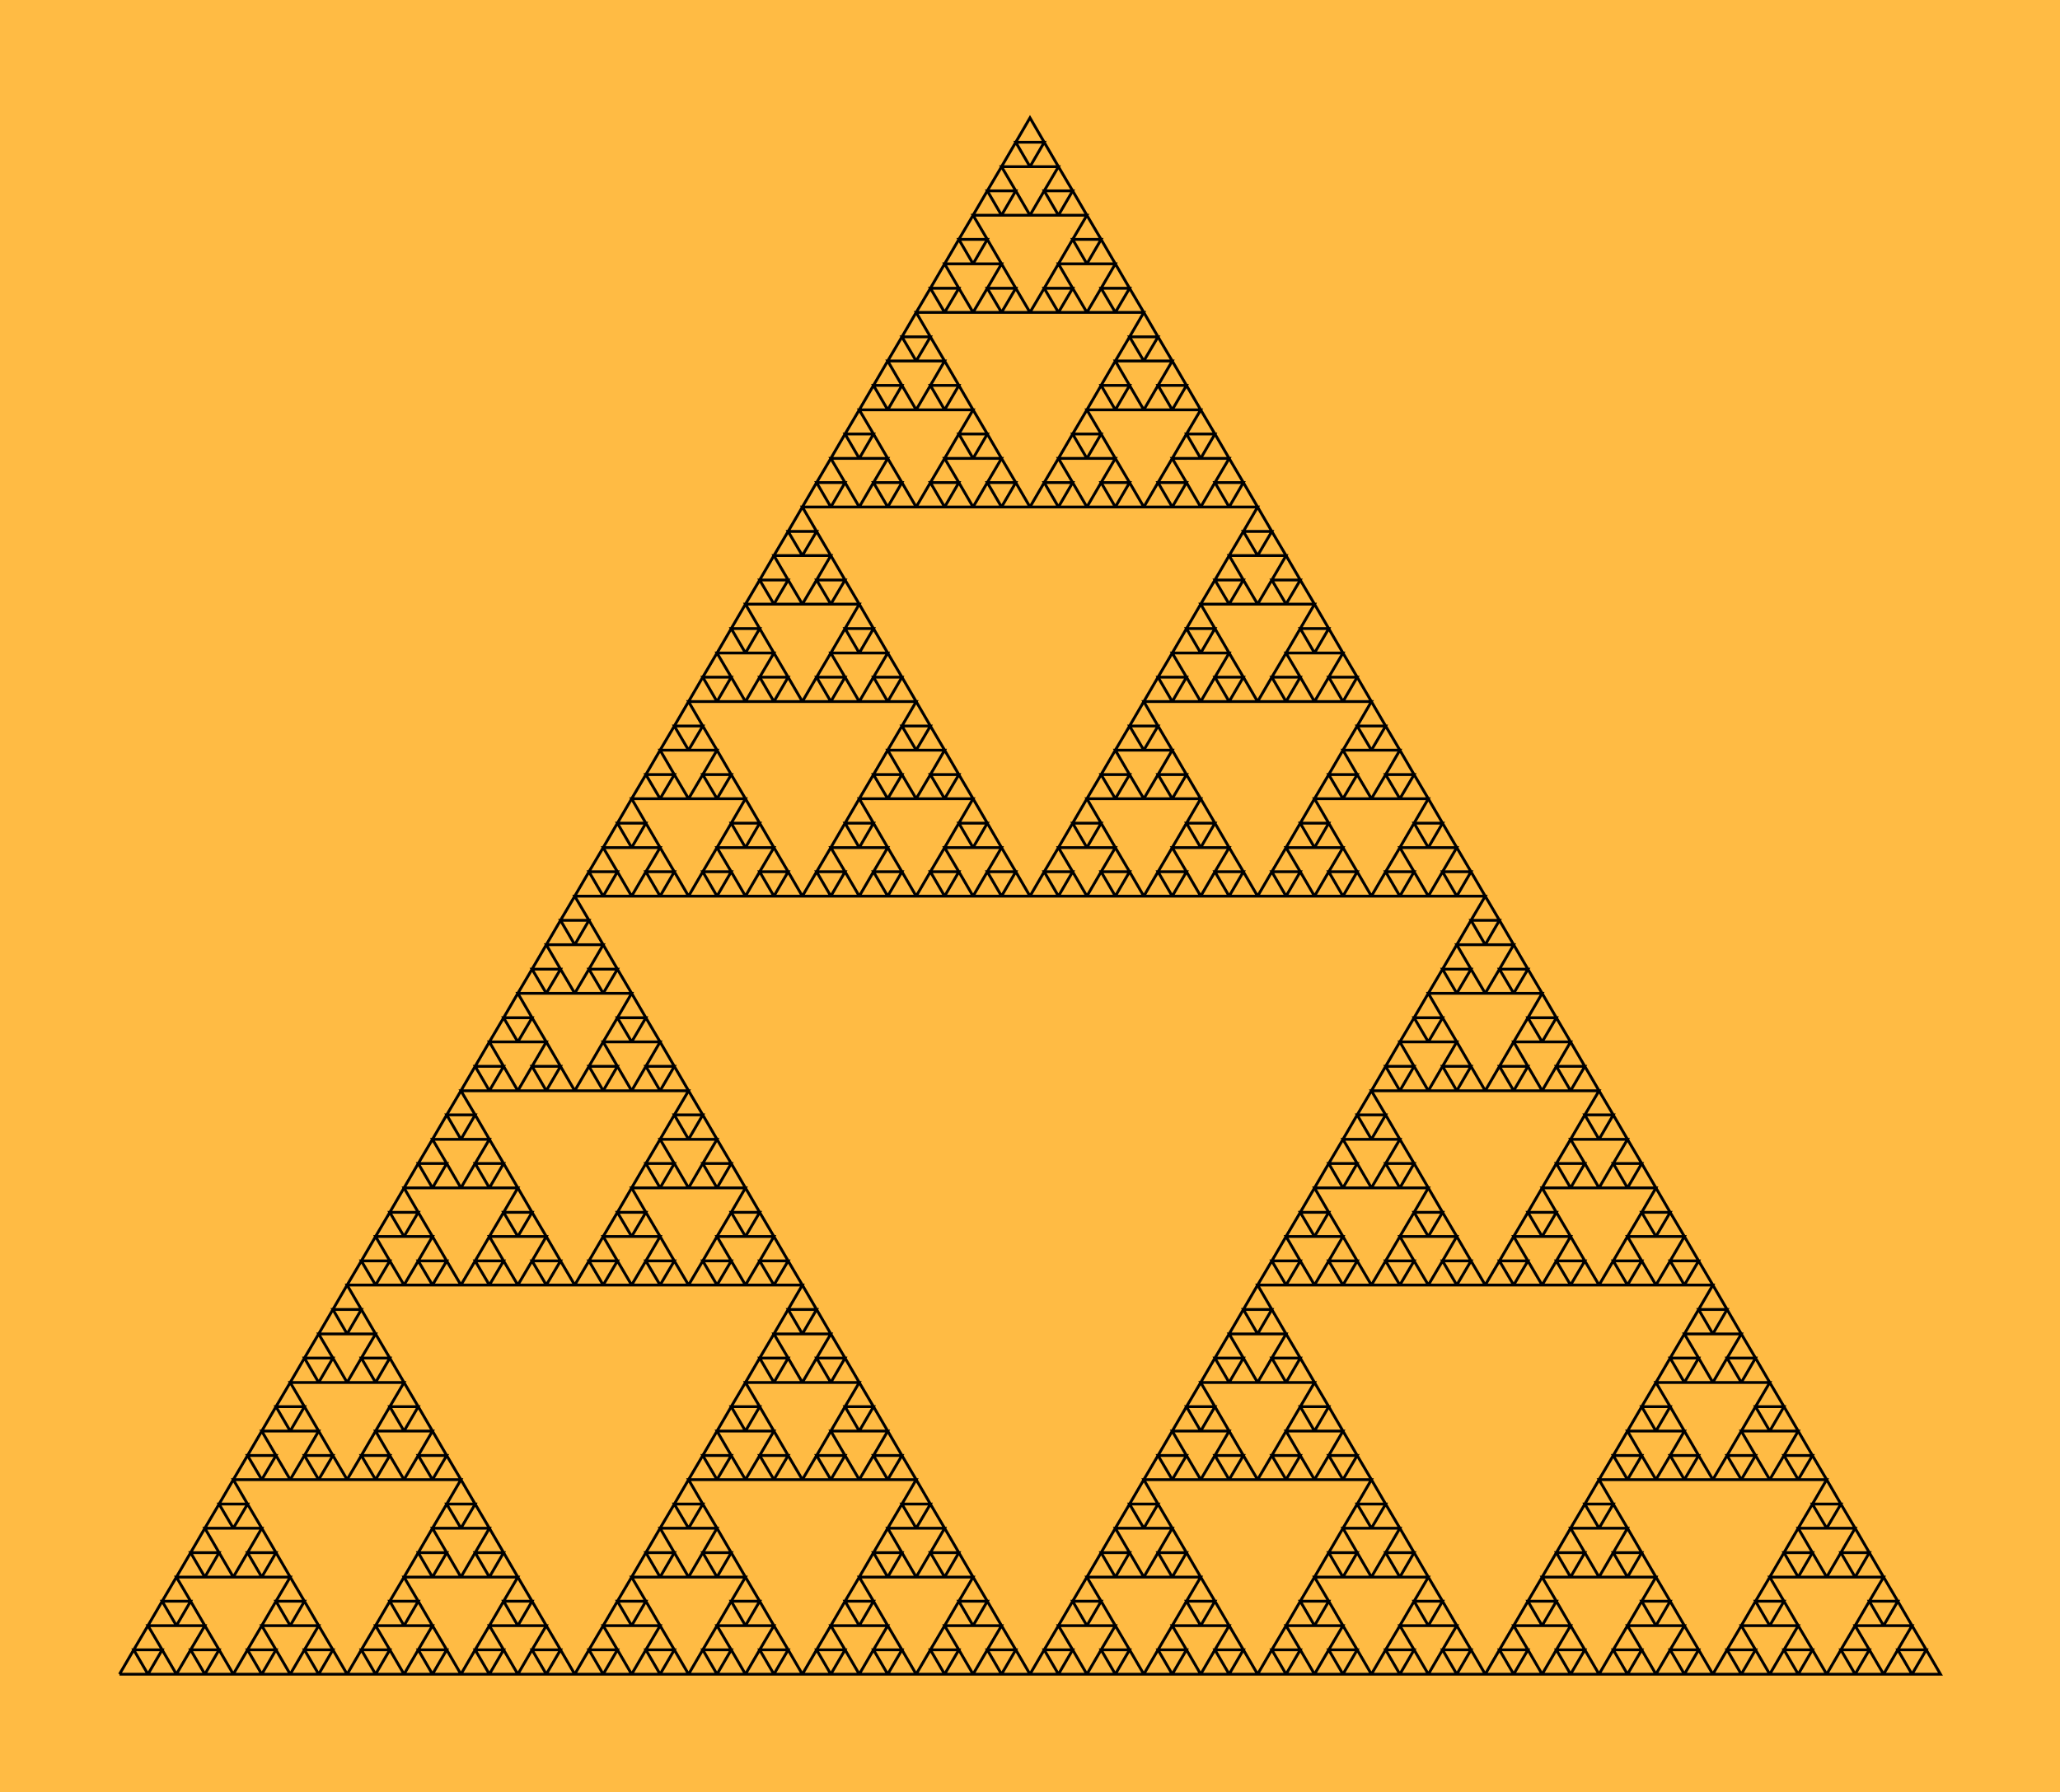 <svg viewBox="0 0 1000 870.085" xmlns="http://www.w3.org/2000/svg" version="1.1">
<!-- SEED 2913163142 -->
<rect width="1000" height="870.085" fill="#FFBB44" fill-opacity="1"/>
<g transform="scale(13.812,13.632) translate(4.2,59.626) ">
<path stroke="#000000" stroke-opacity="1" stroke-width="0.1" fill="none" fill-opacity="1" d="M0.00 0.00 L1.00 0.00 L0.50 -0.87 L1.50 -0.87 L1.00 0.00 L2.00 0.00 L1.50 -0.87 L1.00 -1.73 L2.00 -1.73 L1.50 -2.60 L2.50 -2.60 L2.00 -1.73 L3.00 -1.73 L2.50 -0.87 L2.00 0.00 L3.00 0.00 L2.50 -0.87 L3.50 -0.87 L3.00 0.00 L4.00 0.00 L3.50 -0.87 L3.00 -1.73 L2.50 -2.60 L2.00 -3.46 L3.00 -3.46 L2.50 -4.33 L3.50 -4.33 L3.00 -3.46 L4.00 -3.46 L3.50 -4.33 L3.00 -5.20 L4.00 -5.20 L3.50 -6.06 L4.50 -6.06 L4.00 -5.20 L5.00 -5.20 L4.50 -4.33 L4.00 -3.46 L5.00 -3.46 L4.50 -4.33 L5.50 -4.33 L5.00 -3.46 L6.00 -3.46 L5.50 -2.60 L5.00 -1.73 L4.50 -0.87 L4.00 0.00 L5.00 0.00 L4.50 -0.87 L5.50 -0.87 L5.00 0.00 L6.00 0.00 L5.50 -0.87 L5.00 -1.73 L6.00 -1.73 L5.50 -2.60 L6.50 -2.60 L6.00 -1.73 L7.00 -1.73 L6.50 -0.87 L6.00 0.00 L7.00 0.00 L6.50 -0.87 L7.50 -0.87 L7.00 0.00 L8.00 0.00 L7.50 -0.87 L7.00 -1.73 L6.50 -2.60 L6.00 -3.46 L5.50 -4.33 L5.00 -5.20 L4.50 -6.06 L4.00 -6.93 L5.00 -6.93 L4.50 -7.79 L5.50 -7.79 L5.00 -6.93 L6.00 -6.93 L5.50 -7.79 L5.00 -8.66 L6.00 -8.66 L5.50 -9.53 L6.50 -9.53 L6.00 -8.66 L7.00 -8.66 L6.50 -7.79 L6.00 -6.93 L7.00 -6.93 L6.50 -7.79 L7.50 -7.79 L7.00 -6.93 L8.00 -6.93 L7.50 -7.79 L7.00 -8.66 L6.50 -9.53 L6.00 -10.39 L7.00 -10.39 L6.50 -11.26 L7.50 -11.26 L7.00 -10.39 L8.00 -10.39 L7.50 -11.26 L7.00 -12.12 L8.00 -12.12 L7.50 -12.99 L8.50 -12.99 L8.00 -12.12 L9.00 -12.12 L8.50 -11.26 L8.00 -10.39 L9.00 -10.39 L8.50 -11.26 L9.50 -11.26 L9.00 -10.39 L10.00 -10.39 L9.50 -9.53 L9.00 -8.66 L8.50 -7.79 L8.00 -6.93 L9.00 -6.93 L8.50 -7.79 L9.50 -7.79 L9.00 -6.93 L10.00 -6.93 L9.50 -7.79 L9.00 -8.66 L10.00 -8.66 L9.50 -9.53 L10.50 -9.53 L10.00 -8.66 L11.00 -8.66 L10.50 -7.79 L10.00 -6.93 L11.00 -6.93 L10.50 -7.79 L11.50 -7.79 L11.00 -6.93 L12.00 -6.93 L11.50 -6.06 L11.00 -5.20 L10.50 -4.33 L10.00 -3.46 L9.50 -2.60 L9.00 -1.73 L8.50 -0.87 L8.00 0.00 L9.00 0.00 L8.50 -0.87 L9.50 -0.87 L9.00 0.00 L10.00 0.00 L9.50 -0.87 L9.00 -1.73 L10.00 -1.73 L9.50 -2.60 L10.50 -2.60 L10.00 -1.73 L11.00 -1.73 L10.50 -0.87 L10.00 0.00 L11.00 0.00 L10.50 -0.87 L11.50 -0.87 L11.00 0.00 L12.00 0.00 L11.50 -0.87 L11.00 -1.73 L10.50 -2.60 L10.00 -3.46 L11.00 -3.46 L10.50 -4.33 L11.50 -4.33 L11.00 -3.46 L12.00 -3.46 L11.50 -4.33 L11.00 -5.20 L12.00 -5.20 L11.50 -6.06 L12.50 -6.06 L12.00 -5.20 L13.00 -5.20 L12.50 -4.33 L12.00 -3.46 L13.00 -3.46 L12.50 -4.33 L13.50 -4.33 L13.00 -3.46 L14.00 -3.46 L13.50 -2.60 L13.00 -1.73 L12.50 -0.87 L12.00 0.00 L13.00 0.00 L12.50 -0.87 L13.50 -0.87 L13.00 0.00 L14.00 0.00 L13.50 -0.87 L13.00 -1.73 L14.00 -1.73 L13.50 -2.60 L14.50 -2.60 L14.00 -1.73 L15.00 -1.73 L14.50 -0.87 L14.00 0.00 L15.00 0.00 L14.50 -0.87 L15.50 -0.87 L15.00 0.00 L16.00 0.00 L15.50 -0.87 L15.00 -1.73 L14.50 -2.60 L14.00 -3.46 L13.50 -4.33 L13.00 -5.20 L12.50 -6.06 L12.00 -6.93 L11.50 -7.79 L11.00 -8.66 L10.50 -9.53 L10.00 -10.39 L9.50 -11.26 L9.00 -12.12 L8.50 -12.99 L8.00 -13.86 L9.00 -13.86 L8.50 -14.72 L9.50 -14.72 L9.00 -13.86 L10.00 -13.86 L9.50 -14.72 L9.00 -15.59 L10.00 -15.59 L9.50 -16.45 L10.50 -16.45 L10.00 -15.59 L11.00 -15.59 L10.50 -14.72 L10.00 -13.86 L11.00 -13.86 L10.50 -14.72 L11.50 -14.72 L11.00 -13.86 L12.00 -13.86 L11.50 -14.72 L11.00 -15.59 L10.50 -16.45 L10.00 -17.32 L11.00 -17.32 L10.50 -18.19 L11.50 -18.19 L11.00 -17.32 L12.00 -17.32 L11.50 -18.19 L11.00 -19.05 L12.00 -19.05 L11.50 -19.92 L12.50 -19.92 L12.00 -19.05 L13.00 -19.05 L12.50 -18.19 L12.00 -17.32 L13.00 -17.32 L12.50 -18.19 L13.50 -18.19 L13.00 -17.32 L14.00 -17.32 L13.50 -16.45 L13.00 -15.59 L12.50 -14.72 L12.00 -13.86 L13.00 -13.86 L12.50 -14.72 L13.50 -14.72 L13.00 -13.86 L14.00 -13.86 L13.50 -14.72 L13.00 -15.59 L14.00 -15.59 L13.50 -16.45 L14.50 -16.45 L14.00 -15.59 L15.00 -15.59 L14.50 -14.72 L14.00 -13.86 L15.00 -13.86 L14.50 -14.72 L15.50 -14.72 L15.00 -13.86 L16.00 -13.86 L15.50 -14.72 L15.00 -15.59 L14.50 -16.45 L14.00 -17.32 L13.50 -18.19 L13.00 -19.05 L12.50 -19.92 L12.00 -20.78 L13.00 -20.78 L12.50 -21.65 L13.50 -21.65 L13.00 -20.78 L14.00 -20.78 L13.50 -21.65 L13.00 -22.52 L14.00 -22.52 L13.50 -23.38 L14.50 -23.38 L14.00 -22.52 L15.00 -22.52 L14.50 -21.65 L14.00 -20.78 L15.00 -20.78 L14.50 -21.65 L15.50 -21.65 L15.00 -20.78 L16.00 -20.78 L15.50 -21.65 L15.00 -22.52 L14.50 -23.38 L14.00 -24.25 L15.00 -24.25 L14.50 -25.11 L15.50 -25.11 L15.00 -24.25 L16.00 -24.25 L15.50 -25.11 L15.00 -25.98 L16.00 -25.98 L15.50 -26.85 L16.50 -26.85 L16.00 -25.98 L17.00 -25.98 L16.50 -25.11 L16.00 -24.25 L17.00 -24.25 L16.50 -25.11 L17.50 -25.11 L17.00 -24.25 L18.00 -24.25 L17.50 -23.38 L17.00 -22.52 L16.50 -21.65 L16.00 -20.78 L17.00 -20.78 L16.50 -21.65 L17.50 -21.65 L17.00 -20.78 L18.00 -20.78 L17.50 -21.65 L17.00 -22.52 L18.00 -22.52 L17.50 -23.38 L18.50 -23.38 L18.00 -22.52 L19.00 -22.52 L18.50 -21.65 L18.00 -20.78 L19.00 -20.78 L18.50 -21.65 L19.50 -21.65 L19.00 -20.78 L20.00 -20.78 L19.50 -19.92 L19.00 -19.05 L18.50 -18.19 L18.00 -17.32 L17.50 -16.45 L17.00 -15.59 L16.50 -14.72 L16.00 -13.86 L17.00 -13.86 L16.50 -14.72 L17.50 -14.72 L17.00 -13.86 L18.00 -13.86 L17.50 -14.72 L17.00 -15.59 L18.00 -15.59 L17.50 -16.45 L18.50 -16.45 L18.00 -15.59 L19.00 -15.59 L18.50 -14.72 L18.00 -13.86 L19.00 -13.86 L18.50 -14.72 L19.50 -14.72 L19.00 -13.86 L20.00 -13.86 L19.50 -14.72 L19.00 -15.59 L18.50 -16.45 L18.00 -17.32 L19.00 -17.32 L18.50 -18.19 L19.50 -18.19 L19.00 -17.32 L20.00 -17.32 L19.50 -18.19 L19.00 -19.05 L20.00 -19.05 L19.50 -19.92 L20.50 -19.92 L20.00 -19.05 L21.00 -19.05 L20.50 -18.19 L20.00 -17.32 L21.00 -17.32 L20.50 -18.19 L21.50 -18.19 L21.00 -17.32 L22.00 -17.32 L21.50 -16.45 L21.00 -15.59 L20.50 -14.72 L20.00 -13.86 L21.00 -13.86 L20.50 -14.72 L21.50 -14.72 L21.00 -13.86 L22.00 -13.86 L21.50 -14.72 L21.00 -15.59 L22.00 -15.59 L21.50 -16.45 L22.50 -16.45 L22.00 -15.59 L23.00 -15.59 L22.50 -14.72 L22.00 -13.86 L23.00 -13.86 L22.50 -14.72 L23.50 -14.72 L23.00 -13.86 L24.00 -13.86 L23.50 -12.99 L23.00 -12.12 L22.50 -11.26 L22.00 -10.39 L21.50 -9.53 L21.00 -8.66 L20.50 -7.79 L20.00 -6.93 L19.50 -6.06 L19.00 -5.20 L18.50 -4.33 L18.00 -3.46 L17.50 -2.60 L17.00 -1.73 L16.50 -0.87 L16.00 -0.00 L17.00 -0.00 L16.50 -0.87 L17.50 -0.87 L17.00 -0.00 L18.00 -0.00 L17.50 -0.87 L17.00 -1.73 L18.00 -1.73 L17.50 -2.60 L18.50 -2.60 L18.00 -1.73 L19.00 -1.73 L18.50 -0.87 L18.00 -0.00 L19.00 -0.00 L18.50 -0.87 L19.50 -0.87 L19.00 -0.00 L20.00 -0.00 L19.50 -0.87 L19.00 -1.73 L18.50 -2.60 L18.00 -3.46 L19.00 -3.46 L18.50 -4.33 L19.50 -4.33 L19.00 -3.46 L20.00 -3.46 L19.50 -4.33 L19.00 -5.20 L20.00 -5.20 L19.50 -6.06 L20.50 -6.06 L20.00 -5.20 L21.00 -5.20 L20.50 -4.33 L20.00 -3.46 L21.00 -3.46 L20.50 -4.33 L21.50 -4.33 L21.00 -3.46 L22.00 -3.46 L21.50 -2.60 L21.00 -1.73 L20.50 -0.87 L20.00 -0.00 L21.00 -0.00 L20.50 -0.87 L21.50 -0.87 L21.00 -0.00 L22.00 -0.00 L21.50 -0.87 L21.00 -1.73 L22.00 -1.73 L21.50 -2.60 L22.50 -2.60 L22.00 -1.73 L23.00 -1.73 L22.50 -0.87 L22.00 -0.00 L23.00 -0.00 L22.50 -0.87 L23.50 -0.87 L23.00 -0.00 L24.00 -0.00 L23.50 -0.87 L23.00 -1.73 L22.50 -2.60 L22.00 -3.46 L21.50 -4.33 L21.00 -5.20 L20.50 -6.06 L20.00 -6.93 L21.00 -6.93 L20.50 -7.79 L21.50 -7.79 L21.00 -6.93 L22.00 -6.93 L21.50 -7.79 L21.00 -8.66 L22.00 -8.66 L21.50 -9.53 L22.50 -9.53 L22.00 -8.66 L23.00 -8.66 L22.50 -7.79 L22.00 -6.93 L23.00 -6.93 L22.50 -7.79 L23.50 -7.79 L23.00 -6.93 L24.00 -6.93 L23.50 -7.79 L23.00 -8.66 L22.50 -9.53 L22.00 -10.39 L23.00 -10.39 L22.50 -11.26 L23.50 -11.26 L23.00 -10.39 L24.00 -10.39 L23.50 -11.26 L23.00 -12.12 L24.00 -12.12 L23.50 -12.99 L24.50 -12.99 L24.00 -12.12 L25.00 -12.12 L24.50 -11.26 L24.00 -10.39 L25.00 -10.39 L24.50 -11.26 L25.50 -11.26 L25.00 -10.39 L26.00 -10.39 L25.50 -9.53 L25.00 -8.66 L24.50 -7.79 L24.00 -6.93 L25.00 -6.93 L24.50 -7.79 L25.50 -7.79 L25.00 -6.93 L26.00 -6.93 L25.50 -7.79 L25.00 -8.66 L26.00 -8.66 L25.50 -9.53 L26.50 -9.53 L26.00 -8.66 L27.00 -8.66 L26.50 -7.79 L26.00 -6.93 L27.00 -6.93 L26.50 -7.79 L27.50 -7.79 L27.00 -6.93 L28.00 -6.93 L27.50 -6.06 L27.00 -5.20 L26.50 -4.33 L26.00 -3.46 L25.50 -2.60 L25.00 -1.73 L24.50 -0.87 L24.00 -0.00 L25.00 -0.00 L24.50 -0.87 L25.50 -0.87 L25.00 -0.00 L26.00 -0.00 L25.50 -0.87 L25.00 -1.73 L26.00 -1.73 L25.50 -2.60 L26.50 -2.60 L26.00 -1.73 L27.00 -1.73 L26.50 -0.87 L26.00 -0.00 L27.00 -0.00 L26.50 -0.87 L27.50 -0.87 L27.00 -0.00 L28.00 -0.00 L27.50 -0.87 L27.00 -1.73 L26.50 -2.60 L26.00 -3.46 L27.00 -3.46 L26.50 -4.33 L27.50 -4.33 L27.00 -3.46 L28.00 -3.46 L27.50 -4.33 L27.00 -5.20 L28.00 -5.20 L27.50 -6.06 L28.50 -6.06 L28.00 -5.20 L29.00 -5.20 L28.50 -4.33 L28.00 -3.46 L29.00 -3.46 L28.50 -4.33 L29.50 -4.33 L29.00 -3.46 L30.00 -3.46 L29.50 -2.60 L29.00 -1.73 L28.50 -0.87 L28.00 -0.00 L29.00 -0.00 L28.50 -0.87 L29.50 -0.87 L29.00 -0.00 L30.00 -0.00 L29.50 -0.87 L29.00 -1.73 L30.00 -1.73 L29.50 -2.60 L30.50 -2.60 L30.00 -1.73 L31.00 -1.73 L30.50 -0.87 L30.00 -0.00 L31.00 -0.00 L30.50 -0.87 L31.50 -0.87 L31.00 -0.00 L32.00 -0.00 L31.50 -0.87 L31.00 -1.73 L30.50 -2.60 L30.00 -3.46 L29.50 -4.33 L29.00 -5.20 L28.50 -6.06 L28.00 -6.93 L27.50 -7.79 L27.00 -8.66 L26.50 -9.53 L26.00 -10.39 L25.50 -11.26 L25.00 -12.12 L24.50 -12.99 L24.00 -13.86 L23.50 -14.72 L23.00 -15.59 L22.50 -16.45 L22.00 -17.32 L21.50 -18.19 L21.00 -19.05 L20.50 -19.92 L20.00 -20.78 L19.50 -21.65 L19.00 -22.52 L18.50 -23.38 L18.00 -24.25 L17.50 -25.11 L17.00 -25.98 L16.50 -26.85 L16.00 -27.71 L17.00 -27.71 L16.50 -28.58 L17.50 -28.58 L17.00 -27.71 L18.00 -27.71 L17.50 -28.58 L17.00 -29.44 L18.00 -29.44 L17.50 -30.31 L18.50 -30.31 L18.00 -29.44 L19.00 -29.44 L18.50 -28.58 L18.00 -27.71 L19.00 -27.71 L18.50 -28.58 L19.50 -28.58 L19.00 -27.71 L20.00 -27.71 L19.50 -28.58 L19.00 -29.44 L18.50 -30.31 L18.00 -31.18 L19.00 -31.18 L18.50 -32.04 L19.50 -32.04 L19.00 -31.18 L20.00 -31.18 L19.50 -32.04 L19.00 -32.91 L20.00 -32.91 L19.50 -33.77 L20.50 -33.77 L20.00 -32.91 L21.00 -32.91 L20.50 -32.04 L20.00 -31.18 L21.00 -31.18 L20.50 -32.04 L21.50 -32.04 L21.00 -31.18 L22.00 -31.18 L21.50 -30.31 L21.00 -29.44 L20.50 -28.58 L20.00 -27.71 L21.00 -27.71 L20.50 -28.58 L21.50 -28.58 L21.00 -27.71 L22.00 -27.71 L21.50 -28.58 L21.00 -29.44 L22.00 -29.44 L21.50 -30.31 L22.50 -30.31 L22.00 -29.44 L23.00 -29.44 L22.50 -28.58 L22.00 -27.71 L23.00 -27.71 L22.50 -28.58 L23.50 -28.58 L23.00 -27.71 L24.00 -27.71 L23.50 -28.58 L23.00 -29.44 L22.50 -30.31 L22.00 -31.18 L21.50 -32.04 L21.00 -32.91 L20.50 -33.77 L20.00 -34.64 L21.00 -34.64 L20.50 -35.51 L21.50 -35.51 L21.00 -34.64 L22.00 -34.64 L21.50 -35.51 L21.00 -36.37 L22.00 -36.37 L21.50 -37.24 L22.50 -37.24 L22.00 -36.37 L23.00 -36.37 L22.50 -35.51 L22.00 -34.64 L23.00 -34.64 L22.50 -35.51 L23.50 -35.51 L23.00 -34.64 L24.00 -34.64 L23.50 -35.51 L23.00 -36.37 L22.50 -37.24 L22.00 -38.11 L23.00 -38.11 L22.50 -38.97 L23.50 -38.97 L23.00 -38.11 L24.00 -38.11 L23.50 -38.97 L23.00 -39.84 L24.00 -39.84 L23.50 -40.70 L24.50 -40.70 L24.00 -39.84 L25.00 -39.84 L24.50 -38.97 L24.00 -38.11 L25.00 -38.11 L24.50 -38.97 L25.50 -38.97 L25.00 -38.11 L26.00 -38.11 L25.50 -37.24 L25.00 -36.37 L24.50 -35.51 L24.00 -34.64 L25.00 -34.64 L24.50 -35.51 L25.50 -35.51 L25.00 -34.64 L26.00 -34.64 L25.50 -35.51 L25.00 -36.37 L26.00 -36.37 L25.50 -37.24 L26.50 -37.24 L26.00 -36.37 L27.00 -36.37 L26.50 -35.51 L26.00 -34.64 L27.00 -34.64 L26.50 -35.51 L27.50 -35.51 L27.00 -34.64 L28.00 -34.64 L27.50 -33.77 L27.00 -32.91 L26.50 -32.04 L26.00 -31.18 L25.50 -30.31 L25.00 -29.44 L24.50 -28.58 L24.00 -27.71 L25.00 -27.71 L24.50 -28.58 L25.50 -28.58 L25.00 -27.71 L26.00 -27.71 L25.50 -28.58 L25.00 -29.44 L26.00 -29.44 L25.50 -30.31 L26.50 -30.31 L26.00 -29.44 L27.00 -29.44 L26.50 -28.58 L26.00 -27.71 L27.00 -27.71 L26.50 -28.58 L27.50 -28.58 L27.00 -27.71 L28.00 -27.71 L27.50 -28.58 L27.00 -29.44 L26.50 -30.31 L26.00 -31.18 L27.00 -31.18 L26.50 -32.04 L27.50 -32.04 L27.00 -31.18 L28.00 -31.18 L27.50 -32.04 L27.00 -32.91 L28.00 -32.91 L27.50 -33.77 L28.50 -33.77 L28.00 -32.91 L29.00 -32.91 L28.50 -32.04 L28.00 -31.18 L29.00 -31.18 L28.50 -32.04 L29.50 -32.04 L29.00 -31.18 L30.00 -31.18 L29.50 -30.31 L29.00 -29.44 L28.50 -28.58 L28.00 -27.71 L29.00 -27.71 L28.50 -28.58 L29.50 -28.58 L29.00 -27.71 L30.00 -27.71 L29.50 -28.58 L29.00 -29.44 L30.00 -29.44 L29.50 -30.31 L30.50 -30.31 L30.00 -29.44 L31.00 -29.44 L30.50 -28.58 L30.00 -27.71 L31.00 -27.71 L30.50 -28.58 L31.50 -28.58 L31.00 -27.71 L32.00 -27.71 L31.50 -28.58 L31.00 -29.44 L30.50 -30.31 L30.00 -31.18 L29.50 -32.04 L29.00 -32.91 L28.50 -33.77 L28.00 -34.64 L27.50 -35.51 L27.00 -36.37 L26.50 -37.24 L26.00 -38.11 L25.50 -38.97 L25.00 -39.84 L24.50 -40.70 L24.00 -41.57 L25.00 -41.57 L24.50 -42.44 L25.50 -42.44 L25.00 -41.57 L26.00 -41.57 L25.50 -42.44 L25.00 -43.30 L26.00 -43.30 L25.50 -44.17 L26.50 -44.17 L26.00 -43.30 L27.00 -43.30 L26.50 -42.44 L26.00 -41.57 L27.00 -41.57 L26.50 -42.44 L27.50 -42.44 L27.00 -41.57 L28.00 -41.57 L27.50 -42.44 L27.00 -43.30 L26.50 -44.17 L26.00 -45.03 L27.00 -45.03 L26.50 -45.90 L27.50 -45.90 L27.00 -45.03 L28.00 -45.03 L27.50 -45.90 L27.00 -46.77 L28.00 -46.77 L27.50 -47.63 L28.50 -47.63 L28.00 -46.77 L29.00 -46.77 L28.50 -45.90 L28.00 -45.03 L29.00 -45.03 L28.50 -45.90 L29.50 -45.90 L29.00 -45.03 L30.00 -45.03 L29.50 -44.17 L29.00 -43.30 L28.50 -42.44 L28.00 -41.57 L29.00 -41.57 L28.50 -42.44 L29.50 -42.44 L29.00 -41.57 L30.00 -41.57 L29.50 -42.44 L29.00 -43.30 L30.00 -43.30 L29.50 -44.17 L30.50 -44.17 L30.00 -43.30 L31.00 -43.30 L30.50 -42.44 L30.00 -41.57 L31.00 -41.57 L30.50 -42.44 L31.50 -42.44 L31.00 -41.57 L32.00 -41.57 L31.50 -42.44 L31.00 -43.30 L30.50 -44.17 L30.00 -45.03 L29.50 -45.90 L29.00 -46.77 L28.50 -47.63 L28.00 -48.50 L29.00 -48.50 L28.50 -49.36 L29.50 -49.36 L29.00 -48.50 L30.00 -48.50 L29.50 -49.36 L29.00 -50.23 L30.00 -50.23 L29.50 -51.10 L30.50 -51.10 L30.00 -50.23 L31.00 -50.23 L30.50 -49.36 L30.00 -48.50 L31.00 -48.50 L30.50 -49.36 L31.50 -49.36 L31.00 -48.50 L32.00 -48.50 L31.50 -49.36 L31.00 -50.23 L30.50 -51.10 L30.00 -51.96 L31.00 -51.96 L30.50 -52.83 L31.50 -52.83 L31.00 -51.96 L32.00 -51.96 L31.50 -52.83 L31.00 -53.69 L32.00 -53.69 L31.50 -54.56 L32.50 -54.56 L32.00 -53.69 L33.00 -53.69 L32.50 -52.83 L32.00 -51.96 L33.00 -51.96 L32.50 -52.83 L33.50 -52.83 L33.00 -51.96 L34.00 -51.96 L33.50 -51.10 L33.00 -50.23 L32.50 -49.36 L32.00 -48.50 L33.00 -48.50 L32.50 -49.36 L33.50 -49.36 L33.00 -48.50 L34.00 -48.50 L33.50 -49.36 L33.00 -50.23 L34.00 -50.23 L33.50 -51.10 L34.50 -51.10 L34.00 -50.23 L35.00 -50.23 L34.50 -49.36 L34.00 -48.50 L35.00 -48.50 L34.50 -49.36 L35.50 -49.36 L35.00 -48.50 L36.00 -48.50 L35.50 -47.63 L35.00 -46.77 L34.50 -45.90 L34.00 -45.03 L33.50 -44.17 L33.00 -43.30 L32.50 -42.44 L32.00 -41.57 L33.00 -41.57 L32.50 -42.44 L33.50 -42.44 L33.00 -41.57 L34.00 -41.57 L33.50 -42.44 L33.00 -43.30 L34.00 -43.30 L33.50 -44.17 L34.50 -44.17 L34.00 -43.30 L35.00 -43.30 L34.50 -42.44 L34.00 -41.57 L35.00 -41.57 L34.50 -42.44 L35.50 -42.44 L35.00 -41.57 L36.00 -41.57 L35.50 -42.44 L35.00 -43.30 L34.50 -44.17 L34.00 -45.03 L35.00 -45.03 L34.50 -45.90 L35.50 -45.90 L35.00 -45.03 L36.00 -45.03 L35.50 -45.90 L35.00 -46.77 L36.00 -46.77 L35.50 -47.63 L36.50 -47.63 L36.00 -46.77 L37.00 -46.77 L36.50 -45.90 L36.00 -45.03 L37.00 -45.03 L36.50 -45.90 L37.50 -45.90 L37.00 -45.03 L38.00 -45.03 L37.50 -44.17 L37.00 -43.30 L36.50 -42.44 L36.00 -41.57 L37.00 -41.57 L36.50 -42.44 L37.50 -42.44 L37.00 -41.57 L38.00 -41.57 L37.50 -42.44 L37.00 -43.30 L38.00 -43.30 L37.50 -44.17 L38.50 -44.17 L38.00 -43.30 L39.00 -43.30 L38.50 -42.44 L38.00 -41.57 L39.00 -41.57 L38.50 -42.44 L39.50 -42.44 L39.00 -41.57 L40.00 -41.57 L39.50 -40.70 L39.00 -39.84 L38.50 -38.97 L38.00 -38.11 L37.50 -37.24 L37.00 -36.37 L36.50 -35.51 L36.00 -34.64 L35.50 -33.77 L35.00 -32.91 L34.50 -32.04 L34.00 -31.18 L33.50 -30.31 L33.00 -29.44 L32.50 -28.58 L32.00 -27.71 L33.00 -27.71 L32.50 -28.58 L33.50 -28.58 L33.00 -27.71 L34.00 -27.71 L33.50 -28.58 L33.00 -29.44 L34.00 -29.44 L33.50 -30.31 L34.50 -30.31 L34.00 -29.44 L35.00 -29.44 L34.50 -28.58 L34.00 -27.71 L35.00 -27.71 L34.50 -28.58 L35.50 -28.58 L35.00 -27.71 L36.00 -27.71 L35.50 -28.58 L35.00 -29.44 L34.50 -30.31 L34.00 -31.18 L35.00 -31.18 L34.50 -32.04 L35.50 -32.04 L35.00 -31.18 L36.00 -31.18 L35.50 -32.04 L35.00 -32.91 L36.00 -32.91 L35.50 -33.77 L36.50 -33.77 L36.00 -32.91 L37.00 -32.91 L36.50 -32.04 L36.00 -31.18 L37.00 -31.18 L36.50 -32.04 L37.50 -32.04 L37.00 -31.18 L38.00 -31.18 L37.50 -30.31 L37.00 -29.44 L36.50 -28.58 L36.00 -27.71 L37.00 -27.71 L36.50 -28.58 L37.50 -28.58 L37.00 -27.71 L38.00 -27.71 L37.50 -28.58 L37.00 -29.44 L38.00 -29.44 L37.50 -30.31 L38.50 -30.31 L38.00 -29.44 L39.00 -29.44 L38.50 -28.58 L38.00 -27.71 L39.00 -27.71 L38.50 -28.58 L39.50 -28.58 L39.00 -27.71 L40.00 -27.71 L39.50 -28.58 L39.00 -29.44 L38.50 -30.31 L38.00 -31.18 L37.50 -32.04 L37.00 -32.91 L36.50 -33.77 L36.00 -34.64 L37.00 -34.64 L36.50 -35.51 L37.50 -35.51 L37.00 -34.64 L38.00 -34.64 L37.50 -35.51 L37.00 -36.37 L38.00 -36.37 L37.50 -37.24 L38.50 -37.24 L38.00 -36.37 L39.00 -36.37 L38.50 -35.51 L38.00 -34.64 L39.00 -34.64 L38.50 -35.51 L39.50 -35.51 L39.00 -34.64 L40.00 -34.64 L39.50 -35.51 L39.00 -36.37 L38.50 -37.24 L38.00 -38.11 L39.00 -38.11 L38.50 -38.97 L39.50 -38.97 L39.00 -38.11 L40.00 -38.11 L39.50 -38.97 L39.00 -39.84 L40.00 -39.84 L39.50 -40.70 L40.50 -40.70 L40.00 -39.84 L41.00 -39.84 L40.50 -38.97 L40.00 -38.11 L41.00 -38.11 L40.50 -38.97 L41.50 -38.97 L41.00 -38.11 L42.00 -38.11 L41.50 -37.24 L41.00 -36.37 L40.50 -35.51 L40.00 -34.64 L41.00 -34.64 L40.50 -35.51 L41.50 -35.51 L41.00 -34.64 L42.00 -34.64 L41.50 -35.51 L41.00 -36.37 L42.00 -36.37 L41.50 -37.24 L42.50 -37.24 L42.00 -36.37 L43.00 -36.37 L42.50 -35.51 L42.00 -34.64 L43.00 -34.64 L42.50 -35.51 L43.50 -35.51 L43.00 -34.64 L44.00 -34.64 L43.50 -33.77 L43.00 -32.91 L42.50 -32.04 L42.00 -31.18 L41.50 -30.31 L41.00 -29.44 L40.50 -28.58 L40.00 -27.71 L41.00 -27.71 L40.50 -28.58 L41.50 -28.58 L41.00 -27.71 L42.00 -27.71 L41.50 -28.58 L41.00 -29.44 L42.00 -29.44 L41.50 -30.31 L42.50 -30.31 L42.00 -29.44 L43.00 -29.44 L42.50 -28.58 L42.00 -27.71 L43.00 -27.71 L42.50 -28.58 L43.50 -28.58 L43.00 -27.71 L44.00 -27.71 L43.50 -28.58 L43.00 -29.44 L42.50 -30.31 L42.00 -31.18 L43.00 -31.18 L42.50 -32.04 L43.50 -32.04 L43.00 -31.18 L44.00 -31.18 L43.50 -32.04 L43.00 -32.91 L44.00 -32.91 L43.50 -33.77 L44.50 -33.77 L44.00 -32.91 L45.00 -32.91 L44.50 -32.04 L44.00 -31.18 L45.00 -31.18 L44.50 -32.04 L45.50 -32.04 L45.00 -31.18 L46.00 -31.18 L45.50 -30.31 L45.00 -29.44 L44.50 -28.58 L44.00 -27.71 L45.00 -27.71 L44.50 -28.58 L45.50 -28.58 L45.00 -27.71 L46.00 -27.71 L45.50 -28.58 L45.00 -29.44 L46.00 -29.44 L45.50 -30.31 L46.50 -30.31 L46.00 -29.44 L47.00 -29.44 L46.50 -28.58 L46.00 -27.71 L47.00 -27.71 L46.50 -28.58 L47.50 -28.58 L47.00 -27.71 L48.00 -27.71 L47.50 -26.85 L47.00 -25.98 L46.50 -25.11 L46.00 -24.25 L45.50 -23.38 L45.00 -22.52 L44.50 -21.65 L44.00 -20.78 L43.50 -19.92 L43.00 -19.05 L42.50 -18.19 L42.00 -17.32 L41.50 -16.45 L41.00 -15.59 L40.50 -14.72 L40.00 -13.86 L39.50 -12.99 L39.00 -12.12 L38.50 -11.26 L38.00 -10.39 L37.50 -9.53 L37.00 -8.66 L36.50 -7.79 L36.00 -6.93 L35.50 -6.06 L35.00 -5.20 L34.50 -4.33 L34.00 -3.46 L33.50 -2.60 L33.00 -1.73 L32.50 -0.87 L32.00 -0.00 L33.00 -0.00 L32.50 -0.87 L33.50 -0.87 L33.00 -0.00 L34.00 -0.00 L33.50 -0.87 L33.00 -1.73 L34.00 -1.73 L33.50 -2.60 L34.50 -2.60 L34.00 -1.73 L35.00 -1.73 L34.50 -0.87 L34.00 -0.00 L35.00 -0.00 L34.50 -0.87 L35.50 -0.87 L35.00 -0.00 L36.00 -0.00 L35.50 -0.87 L35.00 -1.73 L34.50 -2.60 L34.00 -3.46 L35.00 -3.46 L34.50 -4.33 L35.50 -4.33 L35.00 -3.46 L36.00 -3.46 L35.50 -4.33 L35.00 -5.20 L36.00 -5.20 L35.50 -6.06 L36.50 -6.06 L36.00 -5.20 L37.00 -5.20 L36.50 -4.33 L36.00 -3.46 L37.00 -3.46 L36.50 -4.33 L37.50 -4.33 L37.00 -3.46 L38.00 -3.46 L37.50 -2.60 L37.00 -1.73 L36.50 -0.87 L36.00 -0.00 L37.00 -0.00 L36.50 -0.87 L37.50 -0.87 L37.00 -0.00 L38.00 -0.00 L37.50 -0.87 L37.00 -1.73 L38.00 -1.73 L37.50 -2.60 L38.50 -2.60 L38.00 -1.73 L39.00 -1.73 L38.50 -0.87 L38.00 -0.00 L39.00 -0.00 L38.50 -0.87 L39.50 -0.87 L39.00 -0.00 L40.00 -0.00 L39.50 -0.87 L39.00 -1.73 L38.50 -2.60 L38.00 -3.46 L37.50 -4.33 L37.00 -5.20 L36.50 -6.06 L36.00 -6.93 L37.00 -6.93 L36.50 -7.79 L37.50 -7.79 L37.00 -6.93 L38.00 -6.93 L37.50 -7.79 L37.00 -8.66 L38.00 -8.66 L37.50 -9.53 L38.50 -9.53 L38.00 -8.66 L39.00 -8.66 L38.50 -7.79 L38.00 -6.93 L39.00 -6.93 L38.50 -7.79 L39.50 -7.79 L39.00 -6.93 L40.00 -6.93 L39.50 -7.79 L39.00 -8.66 L38.50 -9.53 L38.00 -10.39 L39.00 -10.39 L38.50 -11.26 L39.50 -11.26 L39.00 -10.39 L40.00 -10.39 L39.50 -11.26 L39.00 -12.12 L40.00 -12.12 L39.50 -12.99 L40.50 -12.99 L40.00 -12.12 L41.00 -12.12 L40.50 -11.26 L40.00 -10.39 L41.00 -10.39 L40.50 -11.26 L41.50 -11.26 L41.00 -10.39 L42.00 -10.39 L41.50 -9.53 L41.00 -8.66 L40.50 -7.79 L40.00 -6.93 L41.00 -6.93 L40.50 -7.79 L41.50 -7.79 L41.00 -6.93 L42.00 -6.93 L41.50 -7.79 L41.00 -8.66 L42.00 -8.66 L41.50 -9.53 L42.50 -9.53 L42.00 -8.66 L43.00 -8.66 L42.50 -7.79 L42.00 -6.93 L43.00 -6.93 L42.50 -7.79 L43.50 -7.79 L43.00 -6.93 L44.00 -6.93 L43.50 -6.06 L43.00 -5.20 L42.50 -4.33 L42.00 -3.46 L41.50 -2.60 L41.00 -1.73 L40.50 -0.87 L40.00 -0.00 L41.00 -0.00 L40.50 -0.87 L41.50 -0.87 L41.00 -0.00 L42.00 -0.00 L41.50 -0.87 L41.00 -1.73 L42.00 -1.73 L41.50 -2.60 L42.50 -2.60 L42.00 -1.73 L43.00 -1.73 L42.50 -0.87 L42.00 -0.00 L43.00 -0.00 L42.50 -0.87 L43.50 -0.87 L43.00 -0.00 L44.00 -0.00 L43.50 -0.87 L43.00 -1.73 L42.50 -2.60 L42.00 -3.46 L43.00 -3.46 L42.50 -4.33 L43.50 -4.33 L43.00 -3.46 L44.00 -3.46 L43.50 -4.33 L43.00 -5.20 L44.00 -5.20 L43.50 -6.06 L44.50 -6.06 L44.00 -5.20 L45.00 -5.20 L44.50 -4.33 L44.00 -3.46 L45.00 -3.46 L44.50 -4.33 L45.50 -4.33 L45.00 -3.46 L46.00 -3.46 L45.50 -2.60 L45.00 -1.73 L44.50 -0.87 L44.00 -0.00 L45.00 -0.00 L44.50 -0.87 L45.50 -0.87 L45.00 -0.00 L46.00 -0.00 L45.50 -0.87 L45.00 -1.73 L46.00 -1.73 L45.50 -2.60 L46.50 -2.60 L46.00 -1.73 L47.00 -1.73 L46.50 -0.87 L46.00 -0.00 L47.00 -0.00 L46.50 -0.87 L47.50 -0.87 L47.00 -0.00 L48.00 -0.00 L47.50 -0.87 L47.00 -1.73 L46.50 -2.60 L46.00 -3.46 L45.50 -4.33 L45.00 -5.20 L44.50 -6.06 L44.00 -6.93 L43.50 -7.79 L43.00 -8.66 L42.50 -9.53 L42.00 -10.39 L41.50 -11.26 L41.00 -12.12 L40.50 -12.99 L40.00 -13.86 L41.00 -13.86 L40.50 -14.72 L41.50 -14.72 L41.00 -13.86 L42.00 -13.86 L41.50 -14.72 L41.00 -15.59 L42.00 -15.59 L41.50 -16.45 L42.50 -16.45 L42.00 -15.59 L43.00 -15.59 L42.50 -14.72 L42.00 -13.86 L43.00 -13.86 L42.50 -14.72 L43.50 -14.72 L43.00 -13.86 L44.00 -13.86 L43.50 -14.72 L43.00 -15.59 L42.50 -16.45 L42.00 -17.32 L43.00 -17.32 L42.50 -18.19 L43.50 -18.19 L43.00 -17.32 L44.00 -17.32 L43.50 -18.19 L43.00 -19.05 L44.00 -19.05 L43.50 -19.92 L44.50 -19.92 L44.00 -19.05 L45.00 -19.05 L44.50 -18.19 L44.00 -17.32 L45.00 -17.32 L44.50 -18.19 L45.50 -18.19 L45.00 -17.32 L46.00 -17.32 L45.50 -16.45 L45.00 -15.59 L44.50 -14.72 L44.00 -13.86 L45.00 -13.86 L44.50 -14.72 L45.50 -14.72 L45.00 -13.86 L46.00 -13.86 L45.50 -14.72 L45.00 -15.59 L46.00 -15.59 L45.50 -16.45 L46.50 -16.45 L46.00 -15.59 L47.00 -15.59 L46.50 -14.72 L46.00 -13.86 L47.00 -13.86 L46.50 -14.72 L47.50 -14.72 L47.00 -13.86 L48.00 -13.86 L47.50 -14.72 L47.00 -15.59 L46.50 -16.45 L46.00 -17.32 L45.50 -18.19 L45.00 -19.05 L44.50 -19.92 L44.00 -20.78 L45.00 -20.78 L44.50 -21.65 L45.50 -21.65 L45.00 -20.78 L46.00 -20.78 L45.50 -21.65 L45.00 -22.52 L46.00 -22.52 L45.50 -23.38 L46.50 -23.38 L46.00 -22.52 L47.00 -22.52 L46.50 -21.65 L46.00 -20.78 L47.00 -20.78 L46.50 -21.65 L47.50 -21.65 L47.00 -20.78 L48.00 -20.78 L47.50 -21.65 L47.00 -22.52 L46.50 -23.38 L46.00 -24.25 L47.00 -24.25 L46.50 -25.11 L47.50 -25.11 L47.00 -24.25 L48.00 -24.25 L47.50 -25.11 L47.00 -25.98 L48.00 -25.98 L47.50 -26.85 L48.50 -26.85 L48.00 -25.98 L49.00 -25.98 L48.50 -25.11 L48.00 -24.25 L49.00 -24.25 L48.50 -25.11 L49.50 -25.11 L49.00 -24.25 L50.00 -24.25 L49.50 -23.38 L49.00 -22.52 L48.50 -21.65 L48.00 -20.78 L49.00 -20.78 L48.50 -21.65 L49.50 -21.65 L49.00 -20.78 L50.00 -20.78 L49.50 -21.65 L49.00 -22.52 L50.00 -22.52 L49.50 -23.38 L50.50 -23.38 L50.00 -22.52 L51.00 -22.52 L50.50 -21.65 L50.00 -20.78 L51.00 -20.78 L50.50 -21.65 L51.50 -21.65 L51.00 -20.78 L52.00 -20.78 L51.50 -19.92 L51.00 -19.05 L50.50 -18.19 L50.00 -17.32 L49.50 -16.45 L49.00 -15.59 L48.50 -14.72 L48.00 -13.86 L49.00 -13.86 L48.50 -14.72 L49.50 -14.72 L49.00 -13.86 L50.00 -13.86 L49.50 -14.72 L49.00 -15.59 L50.00 -15.59 L49.50 -16.45 L50.50 -16.45 L50.00 -15.59 L51.00 -15.59 L50.50 -14.72 L50.00 -13.86 L51.00 -13.86 L50.50 -14.72 L51.50 -14.72 L51.00 -13.86 L52.00 -13.86 L51.50 -14.72 L51.00 -15.59 L50.50 -16.45 L50.00 -17.32 L51.00 -17.32 L50.50 -18.19 L51.50 -18.19 L51.00 -17.32 L52.00 -17.32 L51.50 -18.19 L51.00 -19.05 L52.00 -19.05 L51.50 -19.92 L52.50 -19.92 L52.00 -19.05 L53.00 -19.05 L52.50 -18.19 L52.00 -17.32 L53.00 -17.32 L52.50 -18.19 L53.50 -18.19 L53.00 -17.32 L54.00 -17.32 L53.50 -16.45 L53.00 -15.59 L52.50 -14.72 L52.00 -13.86 L53.00 -13.86 L52.50 -14.72 L53.50 -14.72 L53.00 -13.86 L54.00 -13.86 L53.50 -14.72 L53.00 -15.59 L54.00 -15.59 L53.50 -16.45 L54.50 -16.45 L54.00 -15.59 L55.00 -15.59 L54.50 -14.72 L54.00 -13.86 L55.00 -13.86 L54.50 -14.72 L55.50 -14.72 L55.00 -13.86 L56.00 -13.86 L55.50 -12.99 L55.00 -12.12 L54.50 -11.26 L54.00 -10.39 L53.50 -9.53 L53.00 -8.66 L52.50 -7.79 L52.00 -6.93 L51.50 -6.06 L51.00 -5.20 L50.50 -4.33 L50.00 -3.46 L49.50 -2.60 L49.00 -1.73 L48.50 -0.87 L48.00 -0.00 L49.00 -0.00 L48.50 -0.87 L49.50 -0.87 L49.00 -0.00 L50.00 -0.00 L49.50 -0.87 L49.00 -1.73 L50.00 -1.73 L49.50 -2.60 L50.50 -2.60 L50.00 -1.73 L51.00 -1.73 L50.50 -0.87 L50.00 -0.00 L51.00 -0.00 L50.50 -0.87 L51.50 -0.87 L51.00 -0.00 L52.00 -0.00 L51.50 -0.87 L51.00 -1.73 L50.50 -2.60 L50.00 -3.46 L51.00 -3.46 L50.50 -4.33 L51.50 -4.33 L51.00 -3.46 L52.00 -3.46 L51.50 -4.33 L51.00 -5.20 L52.00 -5.20 L51.50 -6.06 L52.50 -6.06 L52.00 -5.20 L53.00 -5.20 L52.50 -4.33 L52.00 -3.46 L53.00 -3.46 L52.50 -4.33 L53.50 -4.33 L53.00 -3.46 L54.00 -3.46 L53.50 -2.60 L53.00 -1.73 L52.50 -0.87 L52.00 -0.00 L53.00 -0.00 L52.50 -0.87 L53.50 -0.87 L53.00 -0.00 L54.00 -0.00 L53.50 -0.87 L53.00 -1.73 L54.00 -1.73 L53.50 -2.60 L54.50 -2.60 L54.00 -1.73 L55.00 -1.73 L54.50 -0.87 L54.00 -0.00 L55.00 -0.00 L54.50 -0.87 L55.50 -0.87 L55.00 -0.00 L56.00 -0.00 L55.50 -0.87 L55.00 -1.73 L54.50 -2.60 L54.00 -3.46 L53.50 -4.33 L53.00 -5.20 L52.50 -6.06 L52.00 -6.93 L53.00 -6.93 L52.50 -7.79 L53.50 -7.79 L53.00 -6.93 L54.00 -6.93 L53.50 -7.79 L53.00 -8.66 L54.00 -8.66 L53.50 -9.53 L54.50 -9.53 L54.00 -8.66 L55.00 -8.66 L54.50 -7.79 L54.00 -6.93 L55.00 -6.93 L54.50 -7.79 L55.50 -7.79 L55.00 -6.93 L56.00 -6.93 L55.50 -7.79 L55.00 -8.66 L54.50 -9.53 L54.00 -10.39 L55.00 -10.39 L54.50 -11.26 L55.50 -11.26 L55.00 -10.39 L56.00 -10.39 L55.50 -11.26 L55.00 -12.12 L56.00 -12.12 L55.50 -12.99 L56.50 -12.99 L56.00 -12.12 L57.00 -12.12 L56.50 -11.26 L56.00 -10.39 L57.00 -10.39 L56.50 -11.26 L57.50 -11.26 L57.00 -10.39 L58.00 -10.39 L57.50 -9.53 L57.00 -8.66 L56.50 -7.79 L56.00 -6.93 L57.00 -6.93 L56.50 -7.79 L57.50 -7.79 L57.00 -6.93 L58.00 -6.93 L57.50 -7.79 L57.00 -8.66 L58.00 -8.66 L57.50 -9.53 L58.50 -9.53 L58.00 -8.66 L59.00 -8.66 L58.50 -7.79 L58.00 -6.93 L59.00 -6.93 L58.50 -7.79 L59.50 -7.79 L59.00 -6.93 L60.00 -6.93 L59.50 -6.06 L59.00 -5.20 L58.50 -4.33 L58.00 -3.46 L57.50 -2.60 L57.00 -1.73 L56.50 -0.87 L56.00 -0.00 L57.00 -0.00 L56.50 -0.87 L57.50 -0.87 L57.00 -0.00 L58.00 -0.00 L57.50 -0.87 L57.00 -1.73 L58.00 -1.73 L57.50 -2.60 L58.50 -2.60 L58.00 -1.73 L59.00 -1.73 L58.50 -0.87 L58.00 -0.00 L59.00 -0.00 L58.50 -0.87 L59.50 -0.87 L59.00 -0.00 L60.00 -0.00 L59.50 -0.87 L59.00 -1.73 L58.50 -2.60 L58.00 -3.46 L59.00 -3.46 L58.50 -4.33 L59.50 -4.33 L59.00 -3.46 L60.00 -3.46 L59.50 -4.33 L59.00 -5.20 L60.00 -5.20 L59.50 -6.06 L60.50 -6.06 L60.00 -5.20 L61.00 -5.20 L60.50 -4.33 L60.00 -3.46 L61.00 -3.46 L60.50 -4.33 L61.50 -4.33 L61.00 -3.46 L62.00 -3.46 L61.50 -2.60 L61.00 -1.73 L60.50 -0.87 L60.00 -0.00 L61.00 -0.00 L60.50 -0.87 L61.50 -0.87 L61.00 -0.00 L62.00 -0.00 L61.50 -0.87 L61.00 -1.73 L62.00 -1.73 L61.50 -2.60 L62.50 -2.60 L62.00 -1.73 L63.00 -1.73 L62.50 -0.87 L62.00 -0.00 L63.00 -0.00 L62.50 -0.87 L63.50 -0.87 L63.00 -0.00 L64.00 -0.00 L63.50 -0.87 L63.00 -1.73 L62.50 -2.60 L62.00 -3.46 L61.50 -4.33 L61.00 -5.20 L60.50 -6.06 L60.00 -6.93 L59.50 -7.79 L59.00 -8.66 L58.50 -9.53 L58.00 -10.39 L57.50 -11.26 L57.00 -12.12 L56.50 -12.99 L56.00 -13.86 L55.50 -14.72 L55.00 -15.59 L54.50 -16.45 L54.00 -17.32 L53.50 -18.19 L53.00 -19.05 L52.50 -19.92 L52.00 -20.78 L51.50 -21.65 L51.00 -22.52 L50.50 -23.38 L50.00 -24.25 L49.50 -25.11 L49.00 -25.98 L48.50 -26.85 L48.00 -27.71 L47.50 -28.58 L47.00 -29.44 L46.50 -30.31 L46.00 -31.18 L45.50 -32.04 L45.00 -32.91 L44.50 -33.77 L44.00 -34.64 L43.50 -35.51 L43.00 -36.37 L42.50 -37.24 L42.00 -38.11 L41.50 -38.97 L41.00 -39.84 L40.50 -40.70 L40.00 -41.57 L39.50 -42.44 L39.00 -43.30 L38.50 -44.17 L38.00 -45.03 L37.50 -45.90 L37.00 -46.77 L36.50 -47.63 L36.00 -48.50 L35.50 -49.36 L35.00 -50.23 L34.50 -51.10 L34.00 -51.96 L33.50 -52.83 L33.00 -53.69 L32.50 -54.56 L32.00 -55.43 L31.50 -54.56 L31.00 -53.69 L30.50 -52.83 L30.00 -51.96 L29.50 -51.10 L29.00 -50.23 L28.50 -49.36 L28.00 -48.50 L27.50 -47.63 L27.00 -46.77 L26.50 -45.90 L26.00 -45.03 L25.50 -44.17 L25.00 -43.30 L24.50 -42.44 L24.00 -41.57 L23.50 -40.70 L23.00 -39.84 L22.50 -38.97 L22.00 -38.11 L21.50 -37.24 L21.00 -36.37 L20.50 -35.51 L20.00 -34.64 L19.50 -33.77 L19.00 -32.91 L18.50 -32.04 L18.00 -31.18 L17.50 -30.31 L17.00 -29.44 L16.50 -28.58 L16.00 -27.71 L15.50 -26.85 L15.00 -25.98 L14.50 -25.11 L14.00 -24.25 L13.50 -23.38 L13.00 -22.52 L12.50 -21.65 L12.00 -20.78 L11.50 -19.92 L11.00 -19.05 L10.50 -18.19 L10.00 -17.32 L9.50 -16.45 L9.00 -15.59 L8.50 -14.72 L8.00 -13.86 L7.50 -12.99 L7.00 -12.12 L6.50 -11.26 L6.00 -10.39 L5.50 -9.53 L5.00 -8.66 L4.50 -7.79 L4.00 -6.93 L3.50 -6.06 L3.00 -5.20 L2.50 -4.33 L2.00 -3.46 L1.50 -2.60 L1.00 -1.73 L0.50 -0.87 L-0.00 -0.00 "/>
</g>
</svg>

